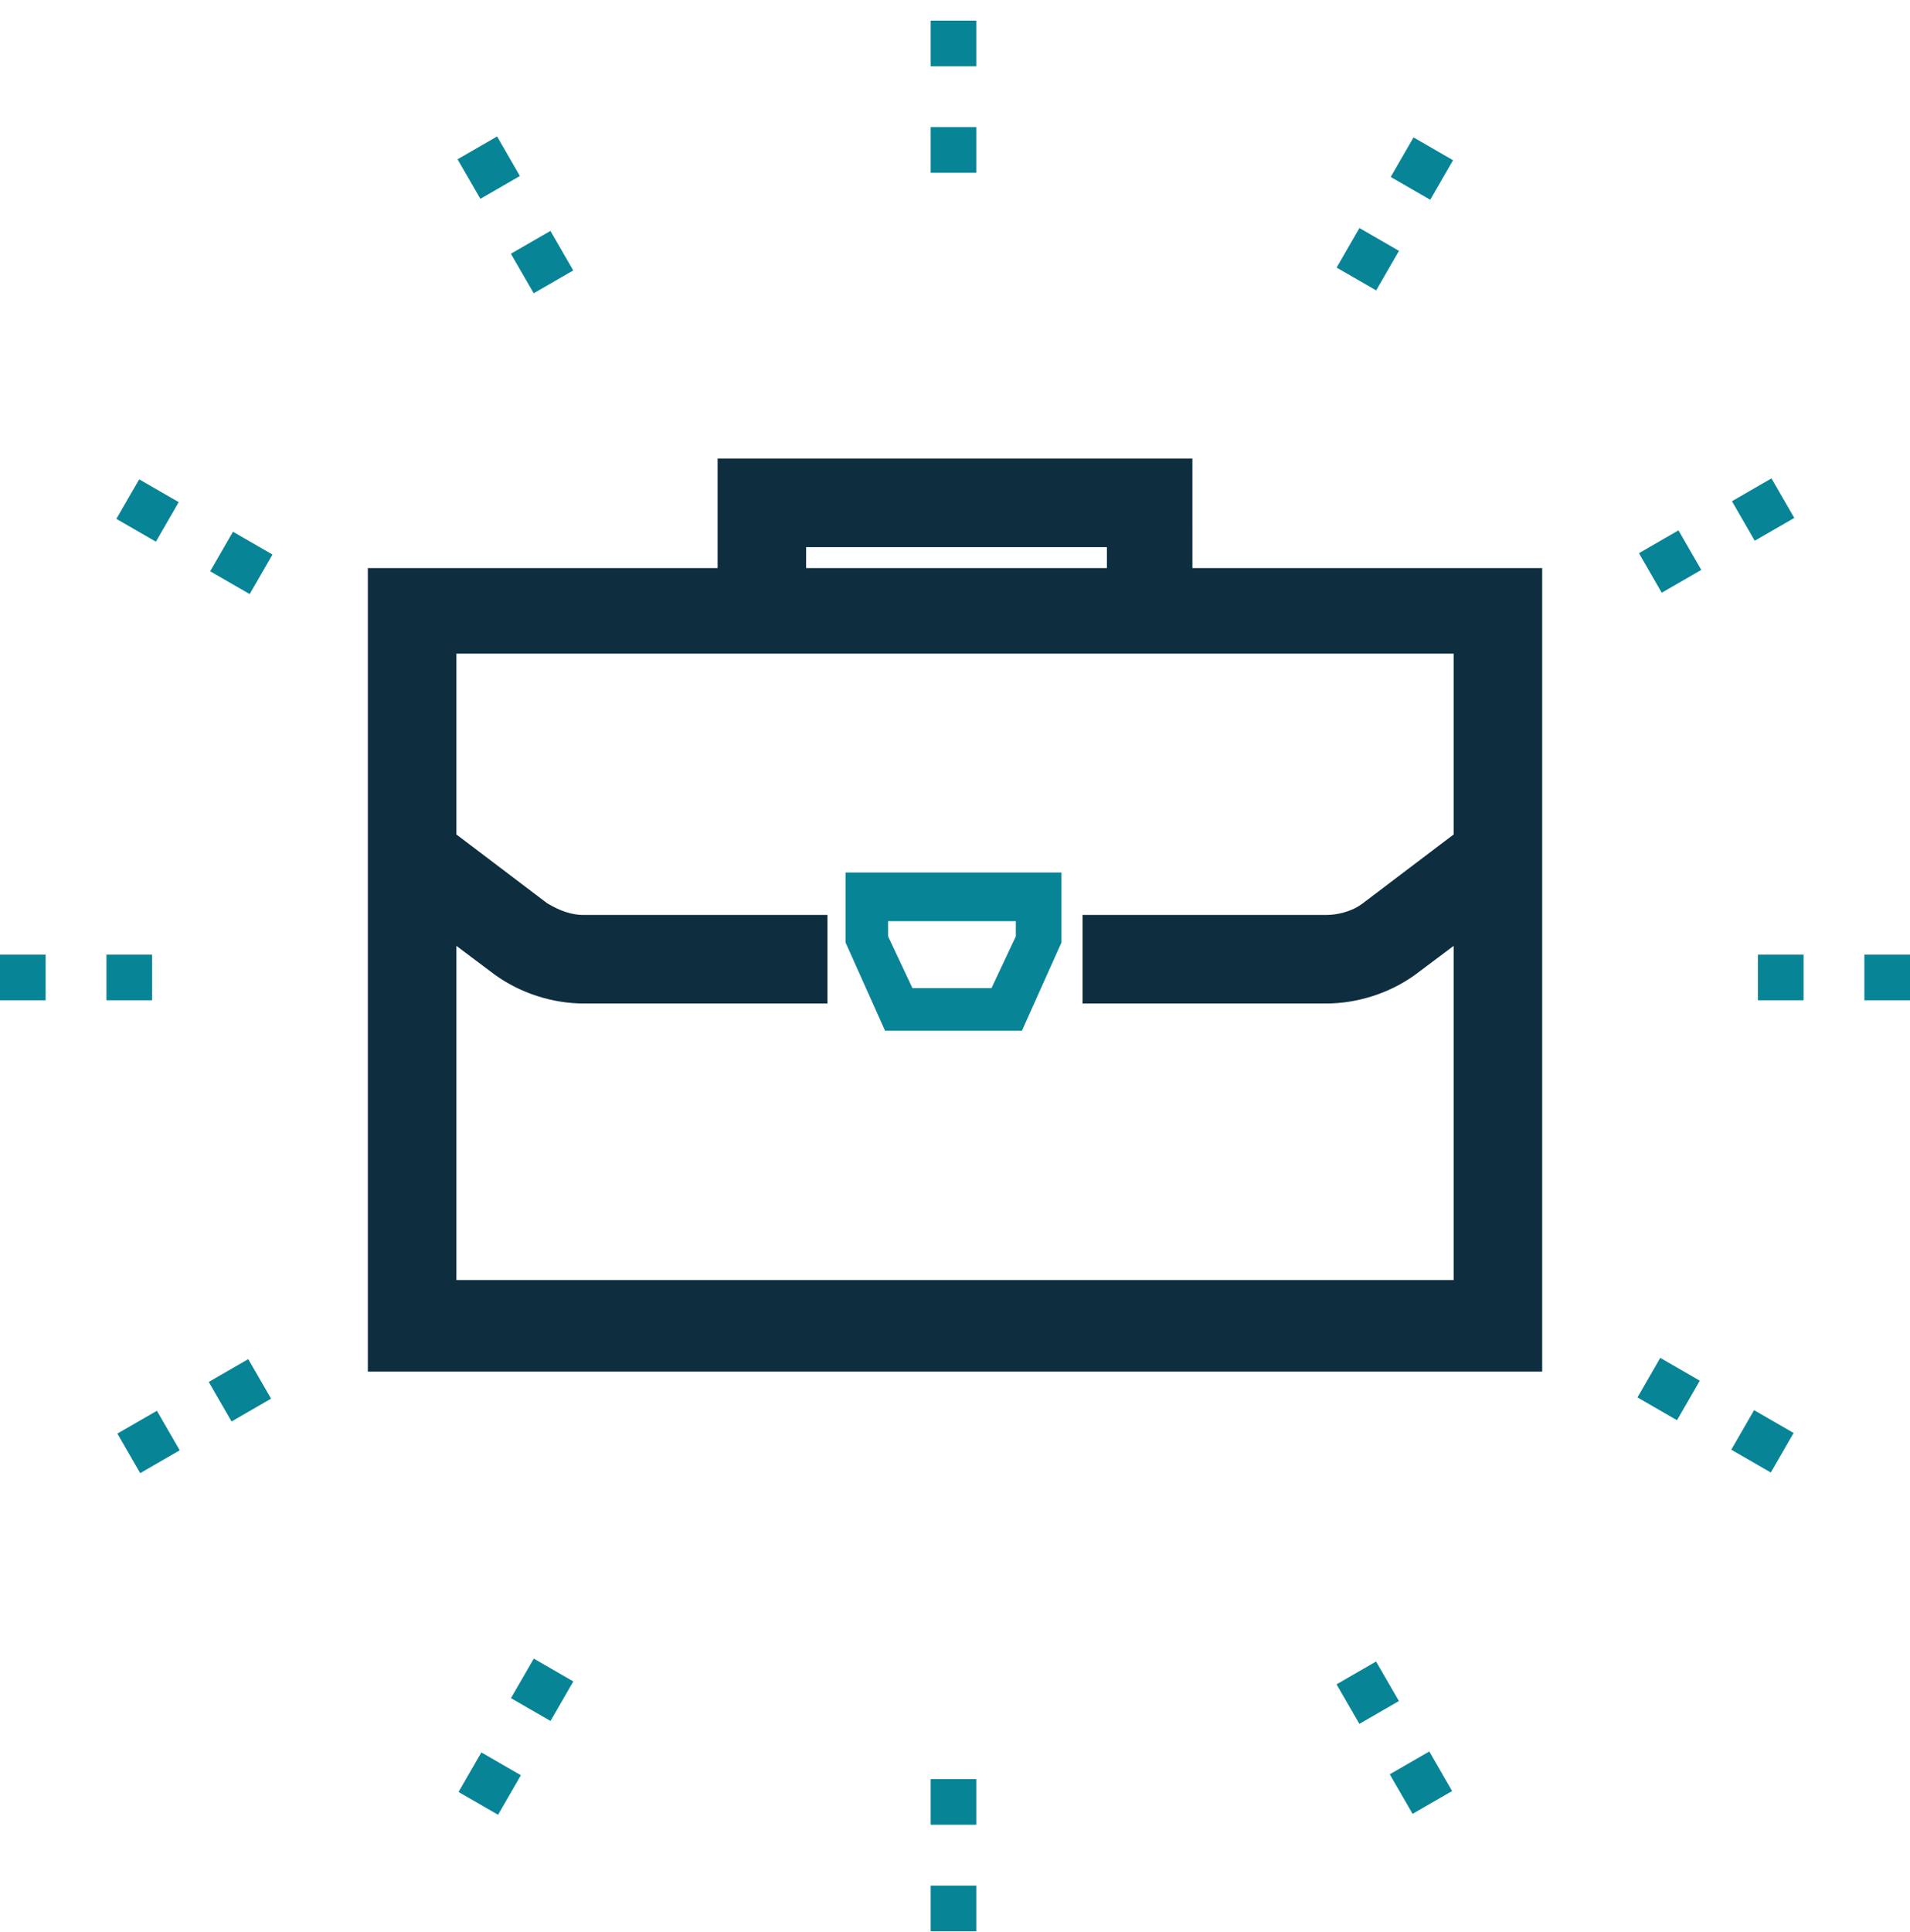 <svg width="89" height="90" viewBox="0 0 89 90" fill="none" xmlns="http://www.w3.org/2000/svg">
<path d="M47.618 48.013L49.461 43.903V40.643H39.399V43.903L41.241 48.013H47.618ZM41.524 42.911H47.334V43.619L46.201 46.029H42.516L41.383 43.619L41.382 42.911H41.524Z" fill="#078496"/>
<path d="M55.062 21.862V22.362L55.063 26.963H71.361V63.393H17.64V26.963H33.938V21.862H55.062ZM20.767 39.12L25.221 42.494C25.878 42.885 26.491 43.121 27.212 43.121H38.057V46.246H27.212C25.83 46.246 24.453 45.787 23.378 45.019L23.368 45.012L20.767 43.061V60.127H68.235V43.061L65.634 45.012L65.625 45.019C64.549 45.787 63.172 46.245 61.791 46.246H50.945V43.121H61.791C62.449 43.12 63.1 42.925 63.569 42.639L63.759 42.511L68.235 39.12V29.948H20.767V39.12ZM37.063 26.963H52.078V24.988H37.063V26.963Z" fill="#0E2E40" stroke="#0E2E40"/>
<path d="M43.367 5.922H45.492V8.048H43.367V5.922Z" fill="#078496"/>
<path d="M43.367 0.962H45.492V3.087H43.367V0.962Z" fill="#078496"/>
<path d="M23.163 6.357L24.225 8.199L22.384 9.261L21.321 7.42L23.163 6.357Z" fill="#078496"/>
<path d="M26.71 12.598L24.869 13.661L23.806 11.82L25.647 10.757L26.71 12.598Z" fill="#078496"/>
<path d="M11.634 27.674L9.793 26.611L10.856 24.77L12.697 25.832L11.634 27.674Z" fill="#078496"/>
<path d="M7.264 25.233L5.423 24.17L6.486 22.329L8.327 23.391L7.264 25.233Z" fill="#078496"/>
<path d="M4.961 44.47H7.086V46.595H4.961V44.47Z" fill="#078496"/>
<path d="M0 44.47H2.126V46.595H0V44.47Z" fill="#078496"/>
<path d="M10.79 66.215L9.727 64.374L11.568 63.311L12.631 65.152L10.79 66.215Z" fill="#078496"/>
<path d="M6.533 68.621L5.47 66.78L7.311 65.717L8.374 67.558L6.533 68.621Z" fill="#078496"/>
<path d="M25.651 80.166L23.81 79.103L24.873 77.262L26.714 78.325L25.651 80.166Z" fill="#078496"/>
<path d="M23.208 84.536L21.367 83.474L22.43 81.632L24.271 82.695L23.208 84.536Z" fill="#078496"/>
<path d="M43.367 87.836H45.492V89.962H43.367V87.836Z" fill="#078496"/>
<path d="M43.367 82.876H45.492V85.001H43.367V82.876Z" fill="#078496"/>
<path d="M65.822 84.492L64.759 82.651L66.6 81.588L67.663 83.43L65.822 84.492Z" fill="#078496"/>
<path d="M62.28 78.46L64.121 77.397L65.184 79.238L63.343 80.301L62.28 78.46Z" fill="#078496"/>
<path d="M78.142 66.157L76.301 65.094L77.363 63.253L79.205 64.316L78.142 66.157Z" fill="#078496"/>
<path d="M82.514 68.592L80.672 67.529L81.735 65.688L83.576 66.751L82.514 68.592Z" fill="#078496"/>
<path d="M86.874 44.47H89V46.595H86.874V44.47Z" fill="#078496"/>
<path d="M81.914 44.47H84.04V46.595H81.914V44.47Z" fill="#078496"/>
<path d="M77.432 27.61L76.37 25.769L78.211 24.706L79.274 26.547L77.432 27.61Z" fill="#078496"/>
<path d="M82.545 22.285L83.608 24.126L81.766 25.189L80.704 23.348L82.545 22.285Z" fill="#078496"/>
<path d="M63.346 10.623L65.187 11.686L64.125 13.527L62.283 12.465L63.346 10.623Z" fill="#078496"/>
<path d="M65.866 6.401L67.707 7.464L66.644 9.305L64.803 8.243L65.866 6.401Z" fill="#078496"/>
</svg>
